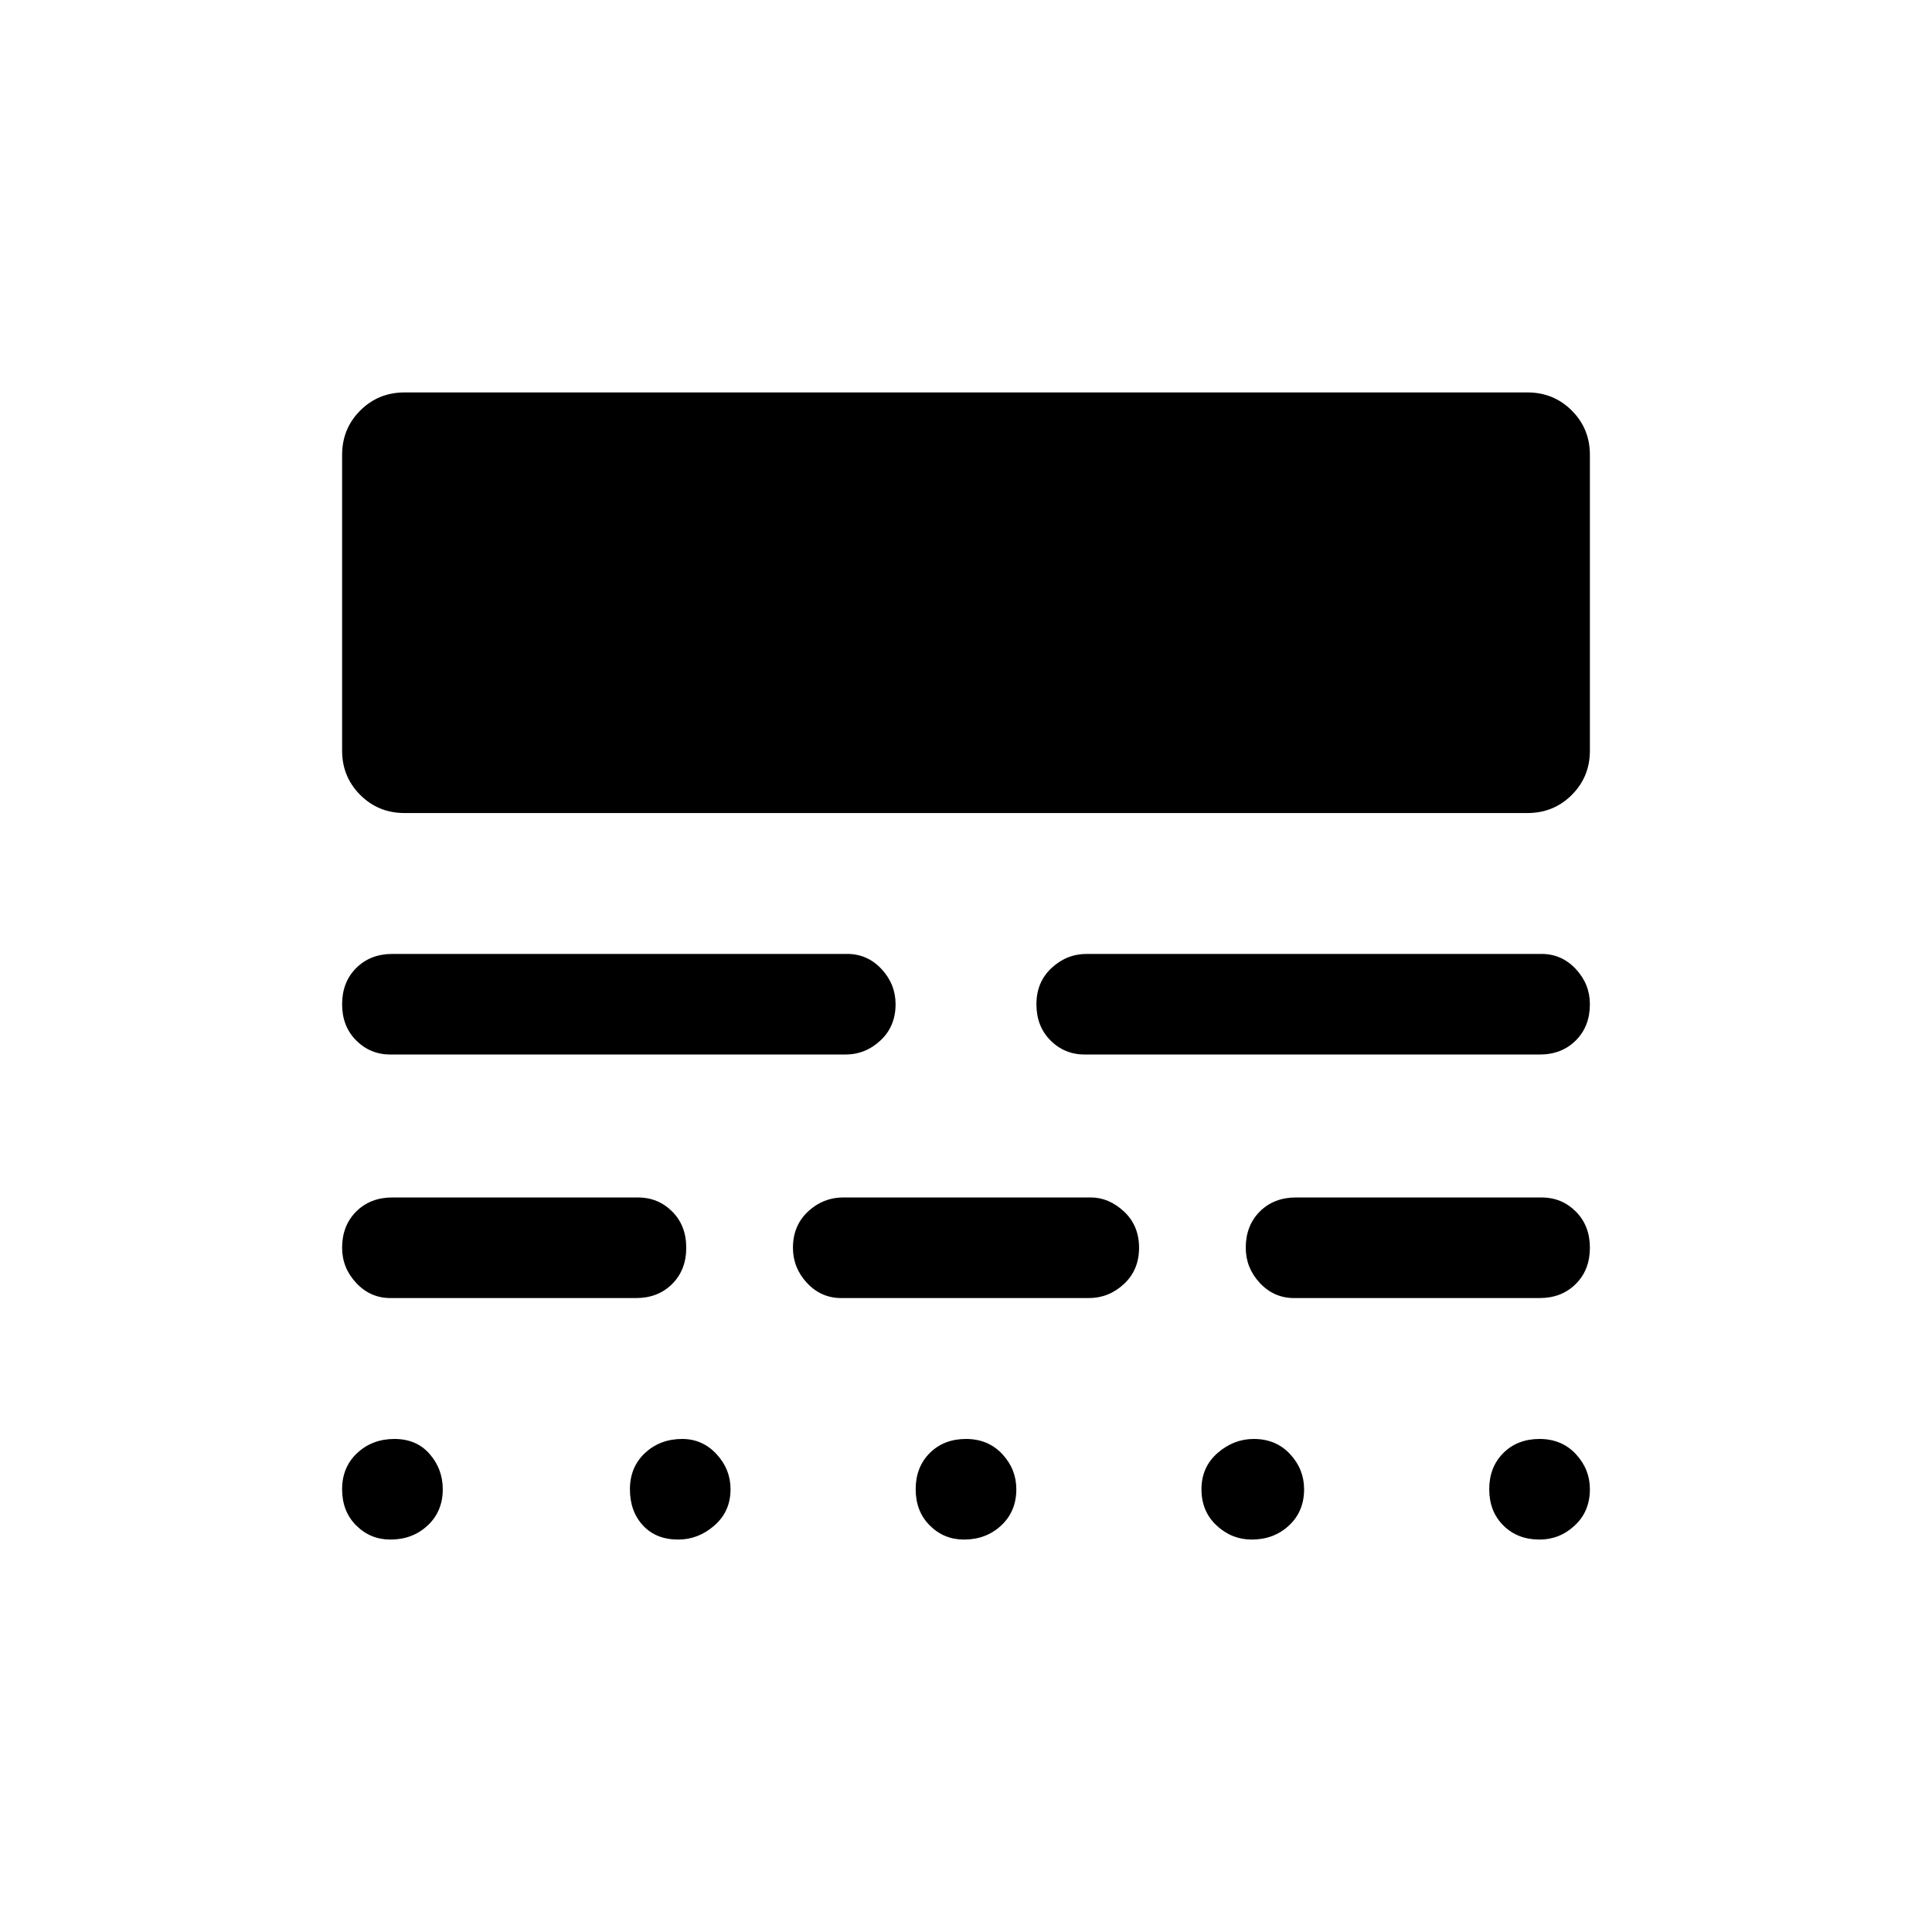 <svg xmlns="http://www.w3.org/2000/svg" height="40" width="40"><path d="M8.167 29.792Q8.625 29.792 8.896 30.104Q9.167 30.417 9.167 30.833Q9.167 31.292 8.854 31.583Q8.542 31.875 8.083 31.875Q7.667 31.875 7.375 31.583Q7.083 31.292 7.083 30.833Q7.083 30.375 7.396 30.083Q7.708 29.792 8.167 29.792ZM14.125 29.792Q14.542 29.792 14.833 30.104Q15.125 30.417 15.125 30.833Q15.125 31.292 14.792 31.583Q14.458 31.875 14.042 31.875Q13.583 31.875 13.312 31.583Q13.042 31.292 13.042 30.833Q13.042 30.375 13.354 30.083Q13.667 29.792 14.125 29.792ZM20 29.792Q20.458 29.792 20.75 30.104Q21.042 30.417 21.042 30.833Q21.042 31.292 20.729 31.583Q20.417 31.875 19.958 31.875Q19.542 31.875 19.25 31.583Q18.958 31.292 18.958 30.833Q18.958 30.375 19.25 30.083Q19.542 29.792 20 29.792ZM25.958 29.792Q26.417 29.792 26.708 30.104Q27 30.417 27 30.833Q27 31.292 26.688 31.583Q26.375 31.875 25.917 31.875Q25.5 31.875 25.188 31.583Q24.875 31.292 24.875 30.833Q24.875 30.375 25.208 30.083Q25.542 29.792 25.958 29.792ZM31.875 29.792Q32.333 29.792 32.625 30.104Q32.917 30.417 32.917 30.833Q32.917 31.292 32.604 31.583Q32.292 31.875 31.875 31.875Q31.417 31.875 31.125 31.583Q30.833 31.292 30.833 30.833Q30.833 30.375 31.125 30.083Q31.417 29.792 31.875 29.792ZM13.208 24.792Q13.625 24.792 13.917 25.083Q14.208 25.375 14.208 25.833Q14.208 26.292 13.917 26.583Q13.625 26.875 13.167 26.875H8.083Q7.667 26.875 7.375 26.562Q7.083 26.25 7.083 25.833Q7.083 25.375 7.375 25.083Q7.667 24.792 8.125 24.792ZM22.583 24.792Q22.958 24.792 23.271 25.083Q23.583 25.375 23.583 25.833Q23.583 26.292 23.271 26.583Q22.958 26.875 22.542 26.875H17.417Q17 26.875 16.708 26.562Q16.417 26.25 16.417 25.833Q16.417 25.375 16.729 25.083Q17.042 24.792 17.458 24.792ZM31.917 24.792Q32.333 24.792 32.625 25.083Q32.917 25.375 32.917 25.833Q32.917 26.292 32.625 26.583Q32.333 26.875 31.875 26.875H26.792Q26.375 26.875 26.083 26.562Q25.792 26.25 25.792 25.833Q25.792 25.375 26.083 25.083Q26.375 24.792 26.833 24.792ZM17.542 19.75Q17.958 19.75 18.25 20.062Q18.542 20.375 18.542 20.792Q18.542 21.25 18.229 21.542Q17.917 21.833 17.5 21.833H8.083Q7.667 21.833 7.375 21.542Q7.083 21.25 7.083 20.792Q7.083 20.333 7.375 20.042Q7.667 19.75 8.125 19.75ZM31.917 19.75Q32.333 19.75 32.625 20.062Q32.917 20.375 32.917 20.792Q32.917 21.25 32.625 21.542Q32.333 21.833 31.875 21.833H22.458Q22.042 21.833 21.75 21.542Q21.458 21.25 21.458 20.792Q21.458 20.333 21.771 20.042Q22.083 19.75 22.5 19.75ZM31.625 8.125Q32.167 8.125 32.542 8.5Q32.917 8.875 32.917 9.417V15.542Q32.917 16.083 32.542 16.458Q32.167 16.833 31.625 16.833H8.375Q7.833 16.833 7.458 16.458Q7.083 16.083 7.083 15.542V9.417Q7.083 8.875 7.458 8.5Q7.833 8.125 8.375 8.125Z"/></svg>